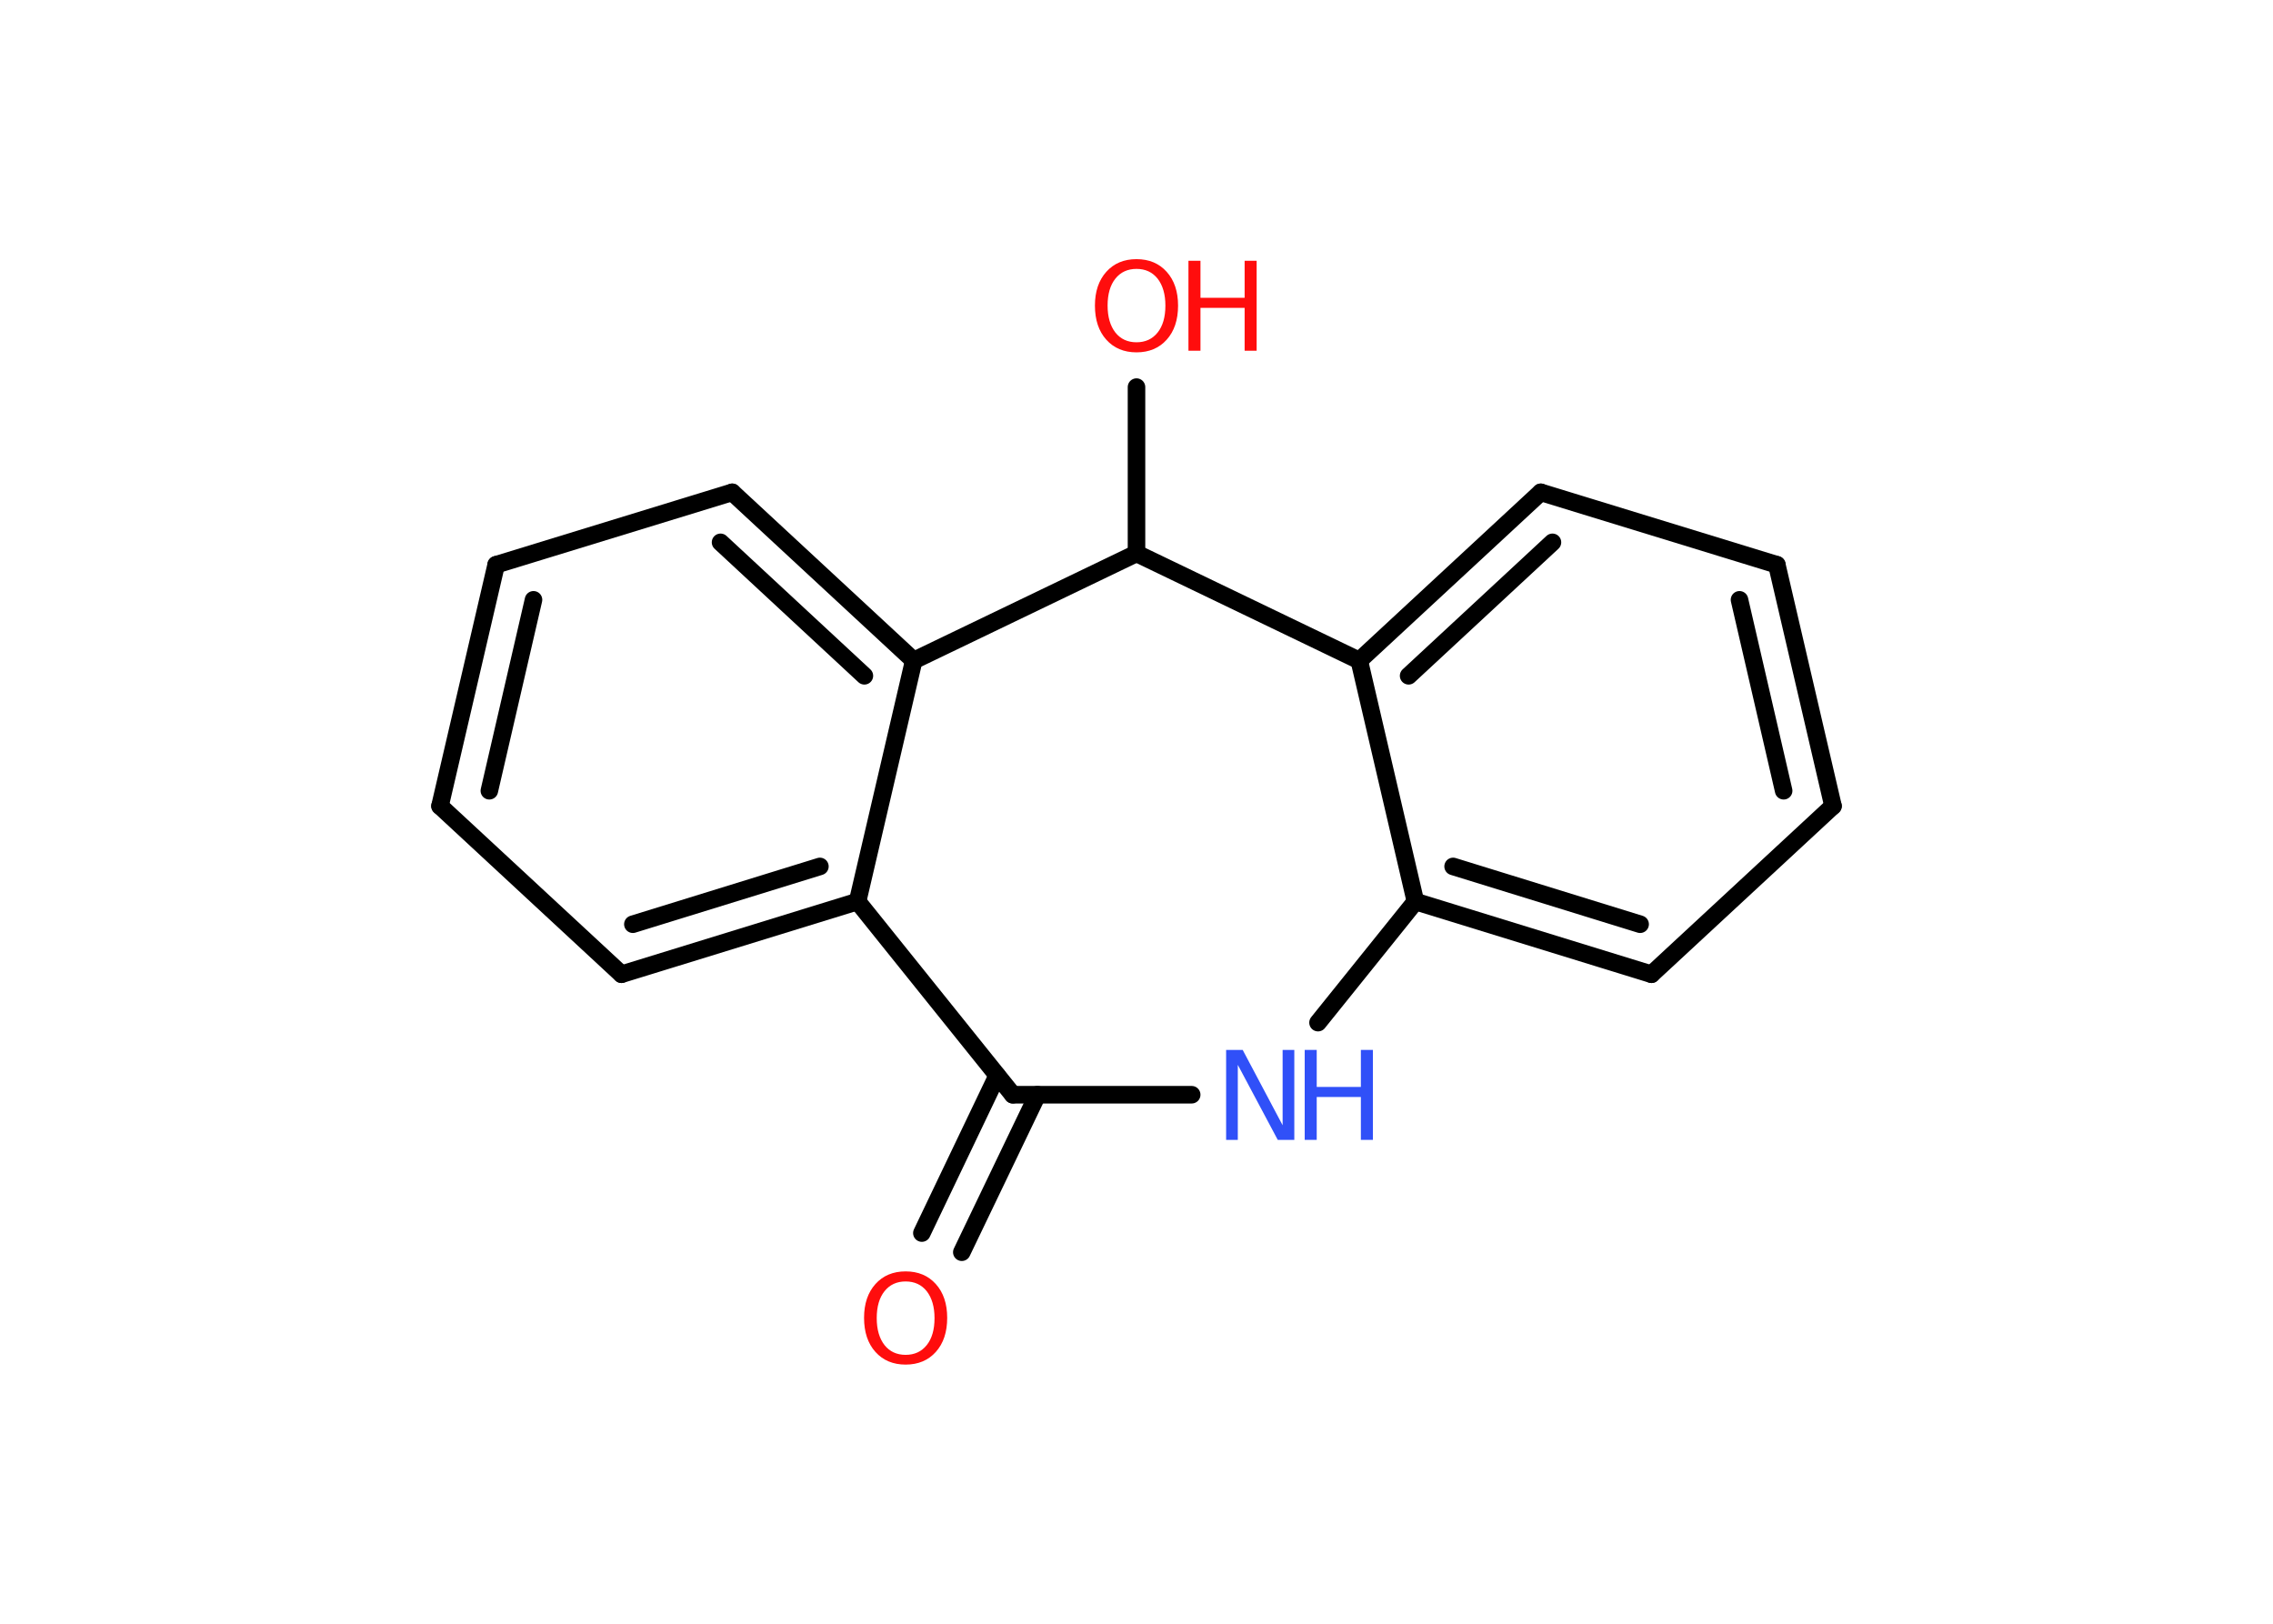 <?xml version='1.0' encoding='UTF-8'?>
<!DOCTYPE svg PUBLIC "-//W3C//DTD SVG 1.1//EN" "http://www.w3.org/Graphics/SVG/1.1/DTD/svg11.dtd">
<svg version='1.2' xmlns='http://www.w3.org/2000/svg' xmlns:xlink='http://www.w3.org/1999/xlink' width='70.0mm' height='50.0mm' viewBox='0 0 70.0 50.0'>
  <desc>Generated by the Chemistry Development Kit (http://github.com/cdk)</desc>
  <g stroke-linecap='round' stroke-linejoin='round' stroke='#000000' stroke-width='.54' fill='#FF0D0D'>
    <rect x='.0' y='.0' width='70.0' height='50.0' fill='#FFFFFF' stroke='none'/>
    <g id='mol1' class='mol'>
      <g id='mol1bnd1' class='bond'>
        <line x1='28.39' y1='37.97' x2='30.71' y2='33.12'/>
        <line x1='29.62' y1='38.56' x2='31.95' y2='33.71'/>
      </g>
      <line id='mol1bnd2' class='bond' x1='31.19' y1='33.71' x2='36.7' y2='33.71'/>
      <line id='mol1bnd3' class='bond' x1='40.59' y1='31.49' x2='43.59' y2='27.76'/>
      <g id='mol1bnd4' class='bond'>
        <line x1='43.59' y1='27.76' x2='50.86' y2='30.0'/>
        <line x1='44.75' y1='26.68' x2='50.51' y2='28.46'/>
      </g>
      <line id='mol1bnd5' class='bond' x1='50.86' y1='30.0' x2='56.45' y2='24.82'/>
      <g id='mol1bnd6' class='bond'>
        <line x1='56.45' y1='24.82' x2='54.72' y2='17.39'/>
        <line x1='54.93' y1='24.35' x2='53.57' y2='18.47'/>
      </g>
      <line id='mol1bnd7' class='bond' x1='54.72' y1='17.39' x2='47.45' y2='15.16'/>
      <g id='mol1bnd8' class='bond'>
        <line x1='47.45' y1='15.16' x2='41.86' y2='20.34'/>
        <line x1='47.81' y1='16.7' x2='43.38' y2='20.81'/>
      </g>
      <line id='mol1bnd9' class='bond' x1='43.59' y1='27.76' x2='41.86' y2='20.34'/>
      <line id='mol1bnd10' class='bond' x1='41.86' y1='20.34' x2='35.0' y2='17.04'/>
      <line id='mol1bnd11' class='bond' x1='35.0' y1='17.04' x2='35.0' y2='11.92'/>
      <line id='mol1bnd12' class='bond' x1='35.0' y1='17.04' x2='28.14' y2='20.34'/>
      <g id='mol1bnd13' class='bond'>
        <line x1='28.14' y1='20.34' x2='22.55' y2='15.16'/>
        <line x1='26.62' y1='20.81' x2='22.19' y2='16.7'/>
      </g>
      <line id='mol1bnd14' class='bond' x1='22.55' y1='15.16' x2='15.28' y2='17.39'/>
      <g id='mol1bnd15' class='bond'>
        <line x1='15.28' y1='17.39' x2='13.55' y2='24.82'/>
        <line x1='16.43' y1='18.47' x2='15.07' y2='24.35'/>
      </g>
      <line id='mol1bnd16' class='bond' x1='13.55' y1='24.82' x2='19.14' y2='30.0'/>
      <g id='mol1bnd17' class='bond'>
        <line x1='19.14' y1='30.0' x2='26.41' y2='27.76'/>
        <line x1='19.49' y1='28.46' x2='25.25' y2='26.68'/>
      </g>
      <line id='mol1bnd18' class='bond' x1='28.14' y1='20.34' x2='26.41' y2='27.76'/>
      <line id='mol1bnd19' class='bond' x1='31.19' y1='33.71' x2='26.41' y2='27.76'/>
      <path id='mol1atm1' class='atom' d='M27.89 39.46q-.41 .0 -.65 .3q-.24 .3 -.24 .83q.0 .52 .24 .83q.24 .3 .65 .3q.41 .0 .65 -.3q.24 -.3 .24 -.83q.0 -.52 -.24 -.83q-.24 -.3 -.65 -.3zM27.89 39.15q.58 .0 .93 .39q.35 .39 .35 1.04q.0 .66 -.35 1.05q-.35 .39 -.93 .39q-.58 .0 -.93 -.39q-.35 -.39 -.35 -1.05q.0 -.65 .35 -1.04q.35 -.39 .93 -.39z' stroke='none'/>
      <g id='mol1atm3' class='atom'>
        <path d='M37.77 32.33h.5l1.23 2.32v-2.32h.36v2.77h-.51l-1.23 -2.31v2.31h-.36v-2.77z' stroke='none' fill='#3050F8'/>
        <path d='M40.18 32.33h.37v1.14h1.36v-1.14h.37v2.77h-.37v-1.32h-1.36v1.32h-.37v-2.77z' stroke='none' fill='#3050F8'/>
      </g>
      <g id='mol1atm11' class='atom'>
        <path d='M35.0 8.28q-.41 .0 -.65 .3q-.24 .3 -.24 .83q.0 .52 .24 .83q.24 .3 .65 .3q.41 .0 .65 -.3q.24 -.3 .24 -.83q.0 -.52 -.24 -.83q-.24 -.3 -.65 -.3zM35.0 7.98q.58 .0 .93 .39q.35 .39 .35 1.04q.0 .66 -.35 1.05q-.35 .39 -.93 .39q-.58 .0 -.93 -.39q-.35 -.39 -.35 -1.05q.0 -.65 .35 -1.04q.35 -.39 .93 -.39z' stroke='none'/>
        <path d='M36.6 8.03h.37v1.14h1.36v-1.14h.37v2.77h-.37v-1.32h-1.36v1.32h-.37v-2.77z' stroke='none'/>
      </g>
    </g>
  </g>
</svg>
